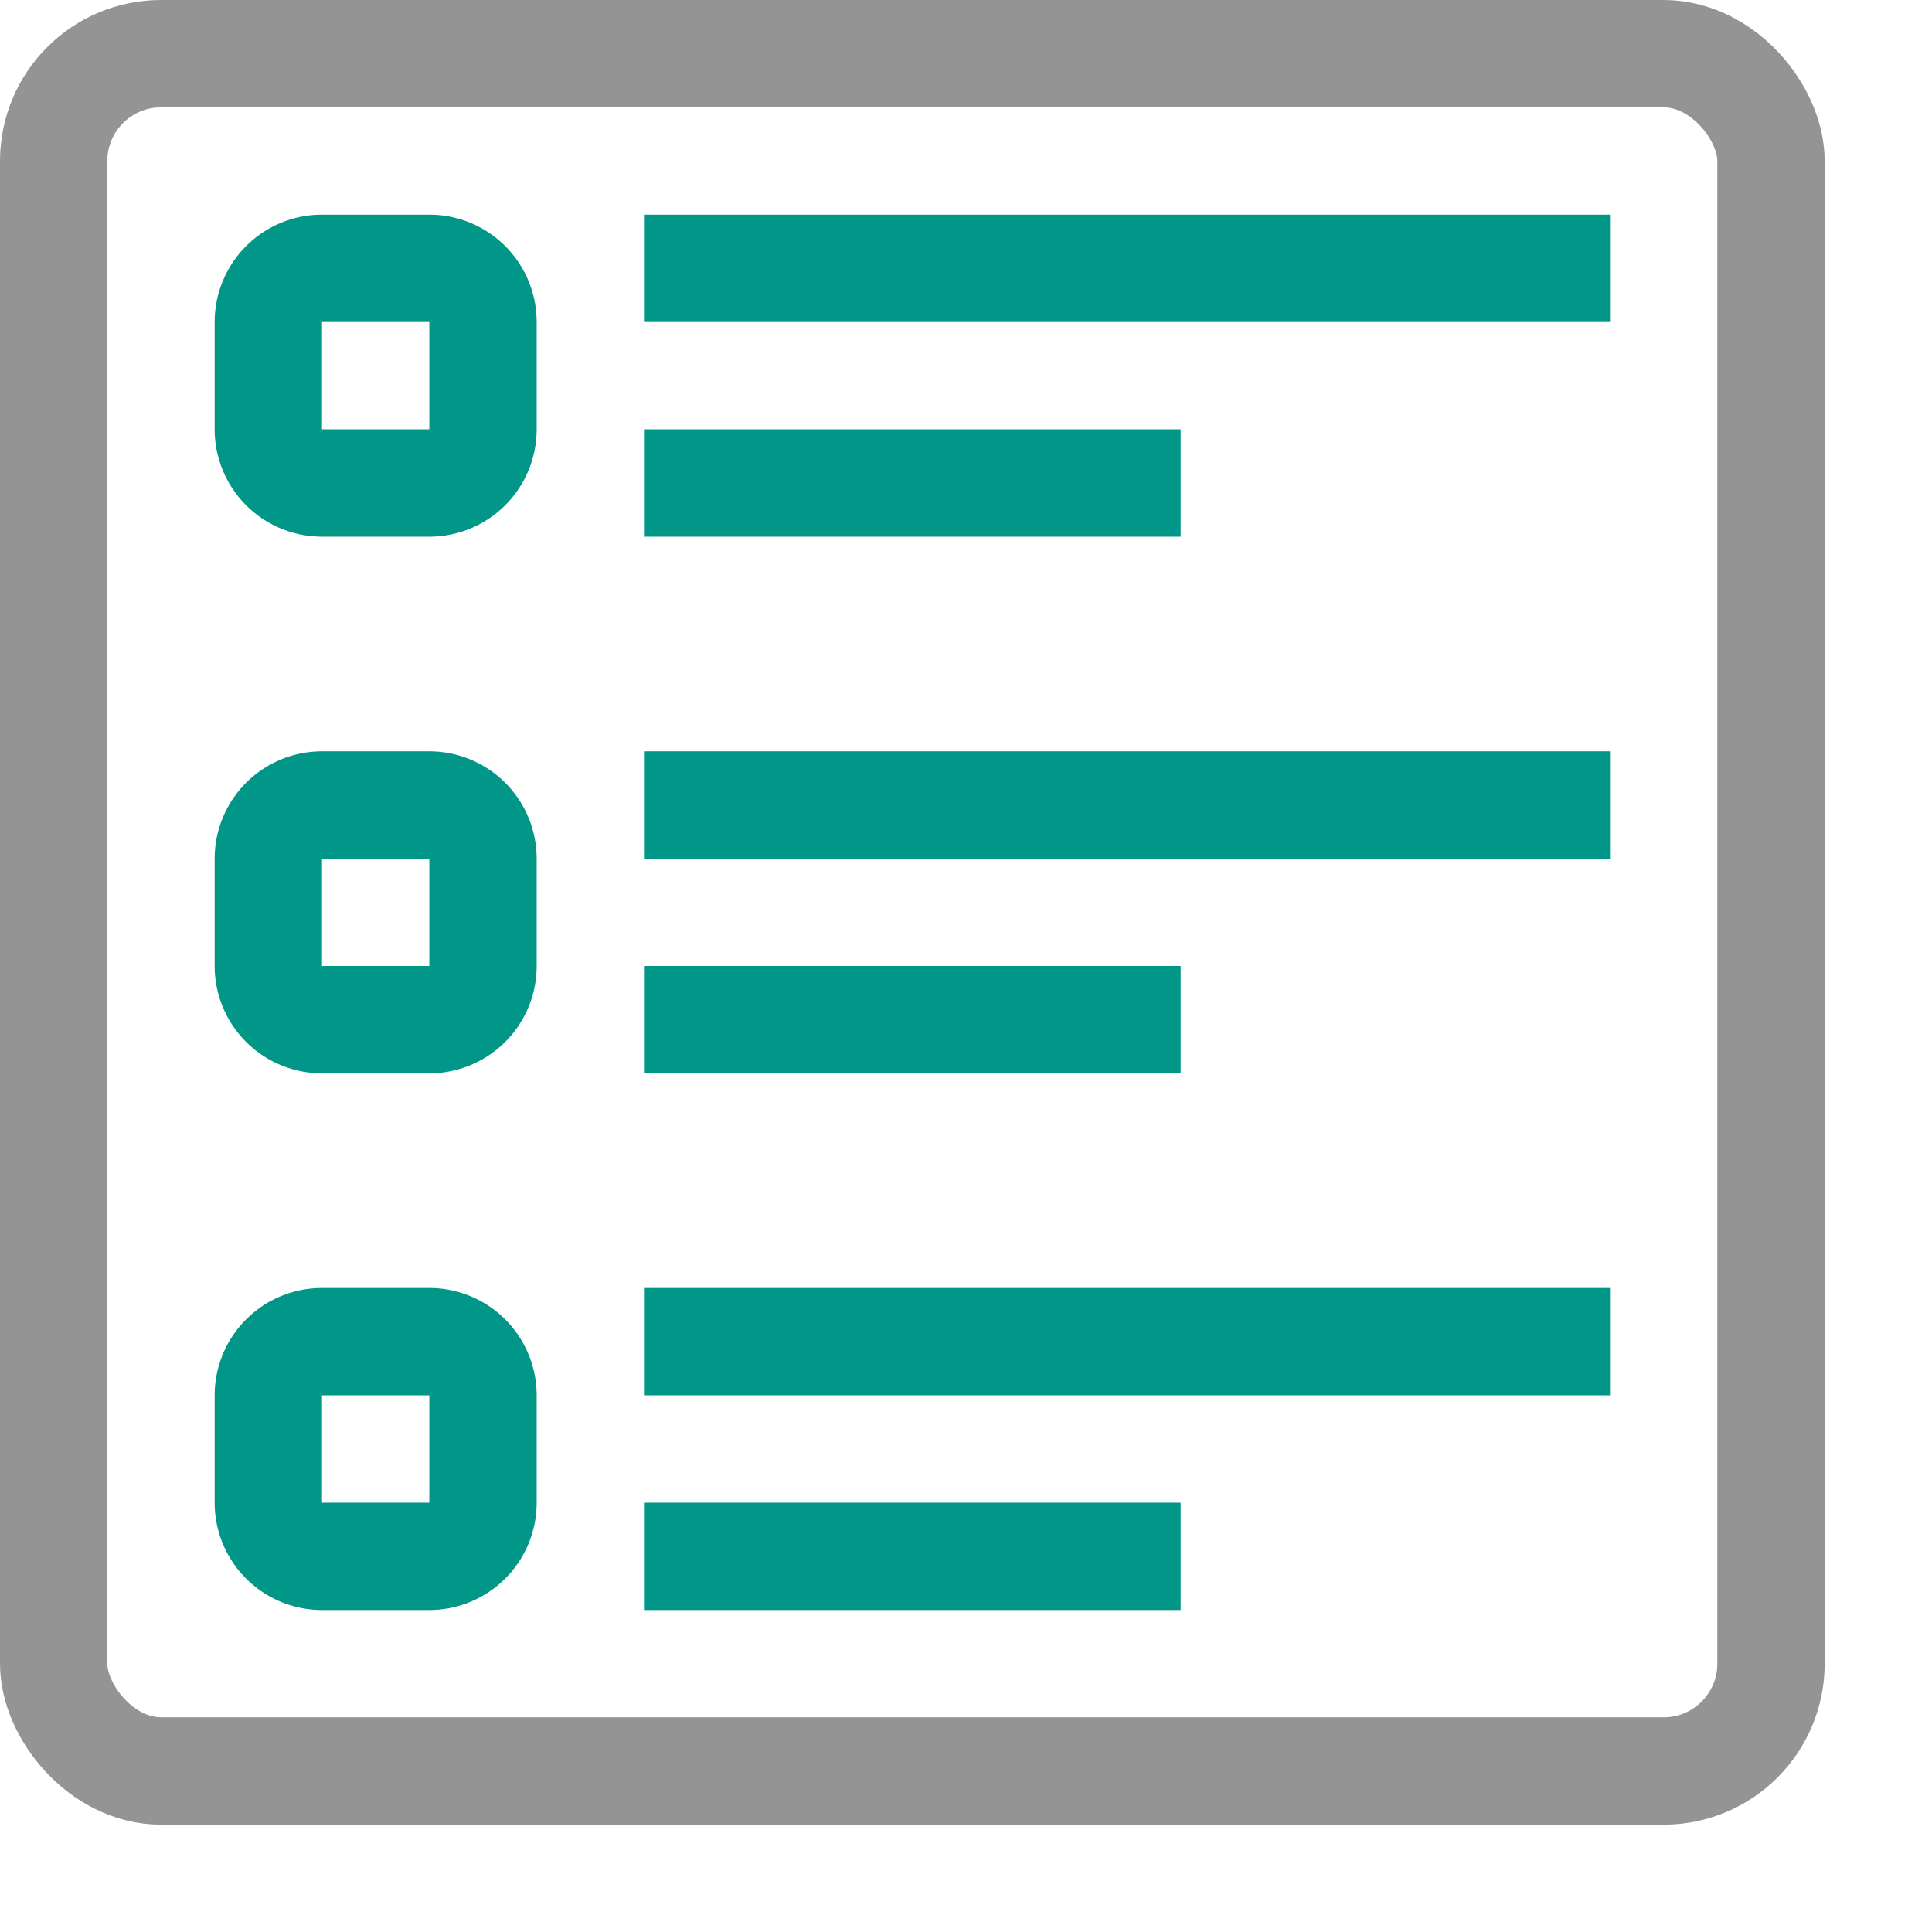 <svg xmlns="http://www.w3.org/2000/svg" viewBox="0 0 18 18"><line x1="6.5" y1="2.5" x2="14.5" y2="2.5" style="fill:none;stroke:#009688;stroke-linecap:square;stroke-linejoin:round"/><line x1="6.5" y1="4.5" x2="10.5" y2="4.5" style="fill:none;stroke:#009688;stroke-linecap:square;stroke-linejoin:round"/><rect x="0.5" y="0.5" width="16" height="16" rx="1" style="fill:none;stroke:#949494;stroke-linecap:round;stroke-linejoin:round"/><path d="M4,3V4H3V3H4M4,2H3A1,1,0,0,0,2,3V4A1,1,0,0,0,3,5H4A1,1,0,0,0,5,4V3A1,1,0,0,0,4,2Z" style="fill:#009688"/><line x1="6.5" y1="7.5" x2="14.5" y2="7.5" style="fill:none;stroke:#009688;stroke-linecap:square;stroke-linejoin:round"/><line x1="6.5" y1="9.5" x2="10.5" y2="9.5" style="fill:none;stroke:#009688;stroke-linecap:square;stroke-linejoin:round"/><line x1="6.5" y1="14.5" x2="10.5" y2="14.5" style="fill:none;stroke:#009688;stroke-linecap:square;stroke-linejoin:round"/><path d="M4,8V9H3V8H4M4,7H3A1,1,0,0,0,2,8V9a1,1,0,0,0,1,1H4A1,1,0,0,0,5,9V8A1,1,0,0,0,4,7Z" style="fill:#009688"/><line x1="6.5" y1="12.5" x2="14.5" y2="12.5" style="fill:none;stroke:#009688;stroke-linecap:square;stroke-linejoin:round"/><path d="M4,13v1H3V13H4m0-1H3a1,1,0,0,0-1,1v1a1,1,0,0,0,1,1H4a1,1,0,0,0,1-1V13a1,1,0,0,0-1-1Z" style="fill:#009688"/></svg>